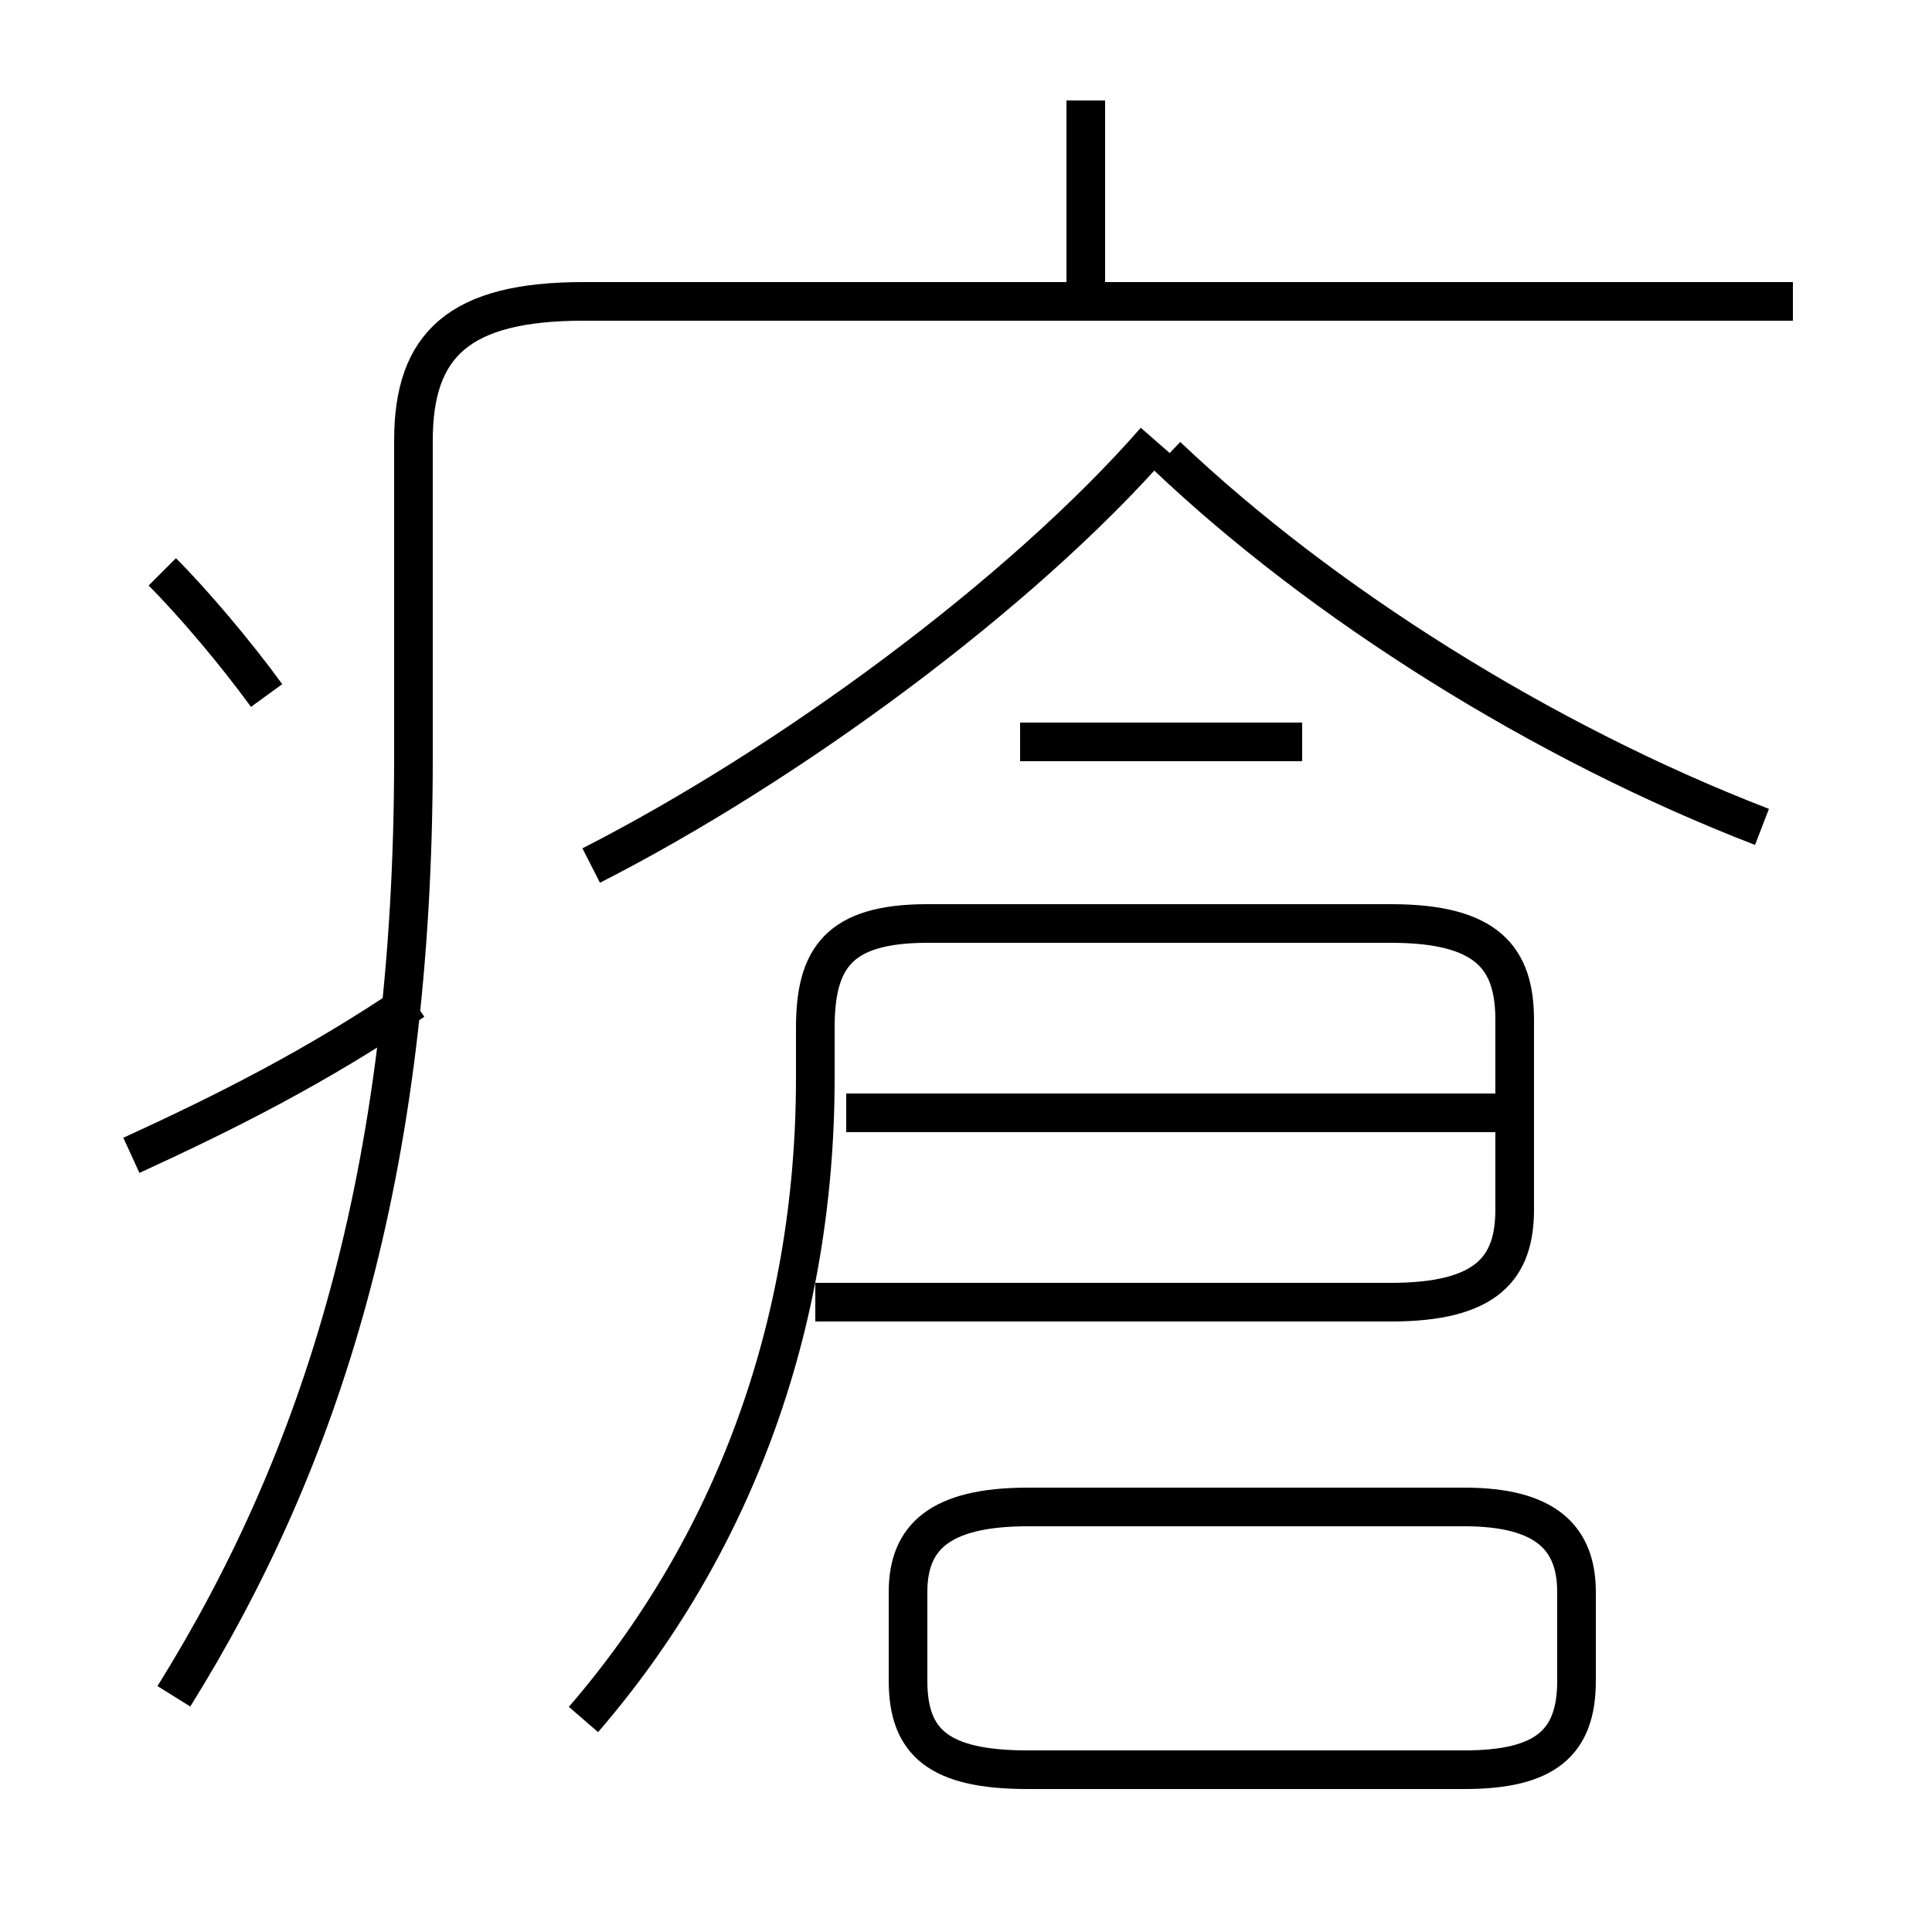 <?xml version='1.0' encoding='utf8'?>
<svg viewBox="0.0 -6.0 50.0 50.0" version="1.1" xmlns="http://www.w3.org/2000/svg">
<rect x="0.0" y="-6.0" width="50.0" height="50.0" fill="#808080" stroke="none"/>
<rect x="-1000" y="-1000" width="2000" height="2000" stroke="white" fill="white"/>
<g style="fill:white;stroke:#000000;  stroke-width:1">
<path d="M 4.5 -0.1 C 8.3 -6.2 10.7 -13.6 10.7 -24.4 L 10.7 -32.6 C 10.7 -35.1 11.9 -36.2 15.1 -36.2 L 46.4 -36.2 M 3.4 -14.1 C 5.8 -15.2 8.2 -16.4 10.7 -18.1 M 6.9 -26.0 C 6.1 -27.1 5.0 -28.4 4.2 -29.2 M 26.6 1.8 L 37.9 1.8 C 40.0 1.8 40.8 1.1 40.8 -0.5 L 40.8 -2.8 C 40.8 -4.2 40.0 -5.0 37.9 -5.0 L 26.6 -5.0 C 24.3 -5.0 23.5 -4.2 23.5 -2.8 L 23.5 -0.5 C 23.5 1.1 24.3 1.8 26.6 1.8 Z M 15.1 0.5 C 18.9 -3.9 21.1 -9.6 21.1 -16.1 L 21.1 -17.4 C 21.1 -19.2 21.7 -20.1 24.0 -20.1 L 36.0 -20.1 C 38.5 -20.1 39.2 -19.2 39.2 -17.6 L 39.2 -12.7 C 39.2 -11.2 38.5 -10.3 36.0 -10.3 L 21.1 -10.3 M 38.9 -15.2 L 21.9 -15.2 M 33.7 -24.8 L 26.4 -24.8 M 15.3 -21.6 C 20.4 -24.2 26.4 -28.6 29.9 -32.6 M 45.6 -22.6 C 39.9 -24.8 34.2 -28.4 30.2 -32.2 M 28.1 -36.2 L 28.1 -41.4" transform="translate(0.0, 38.0)" />
</g>
</svg>